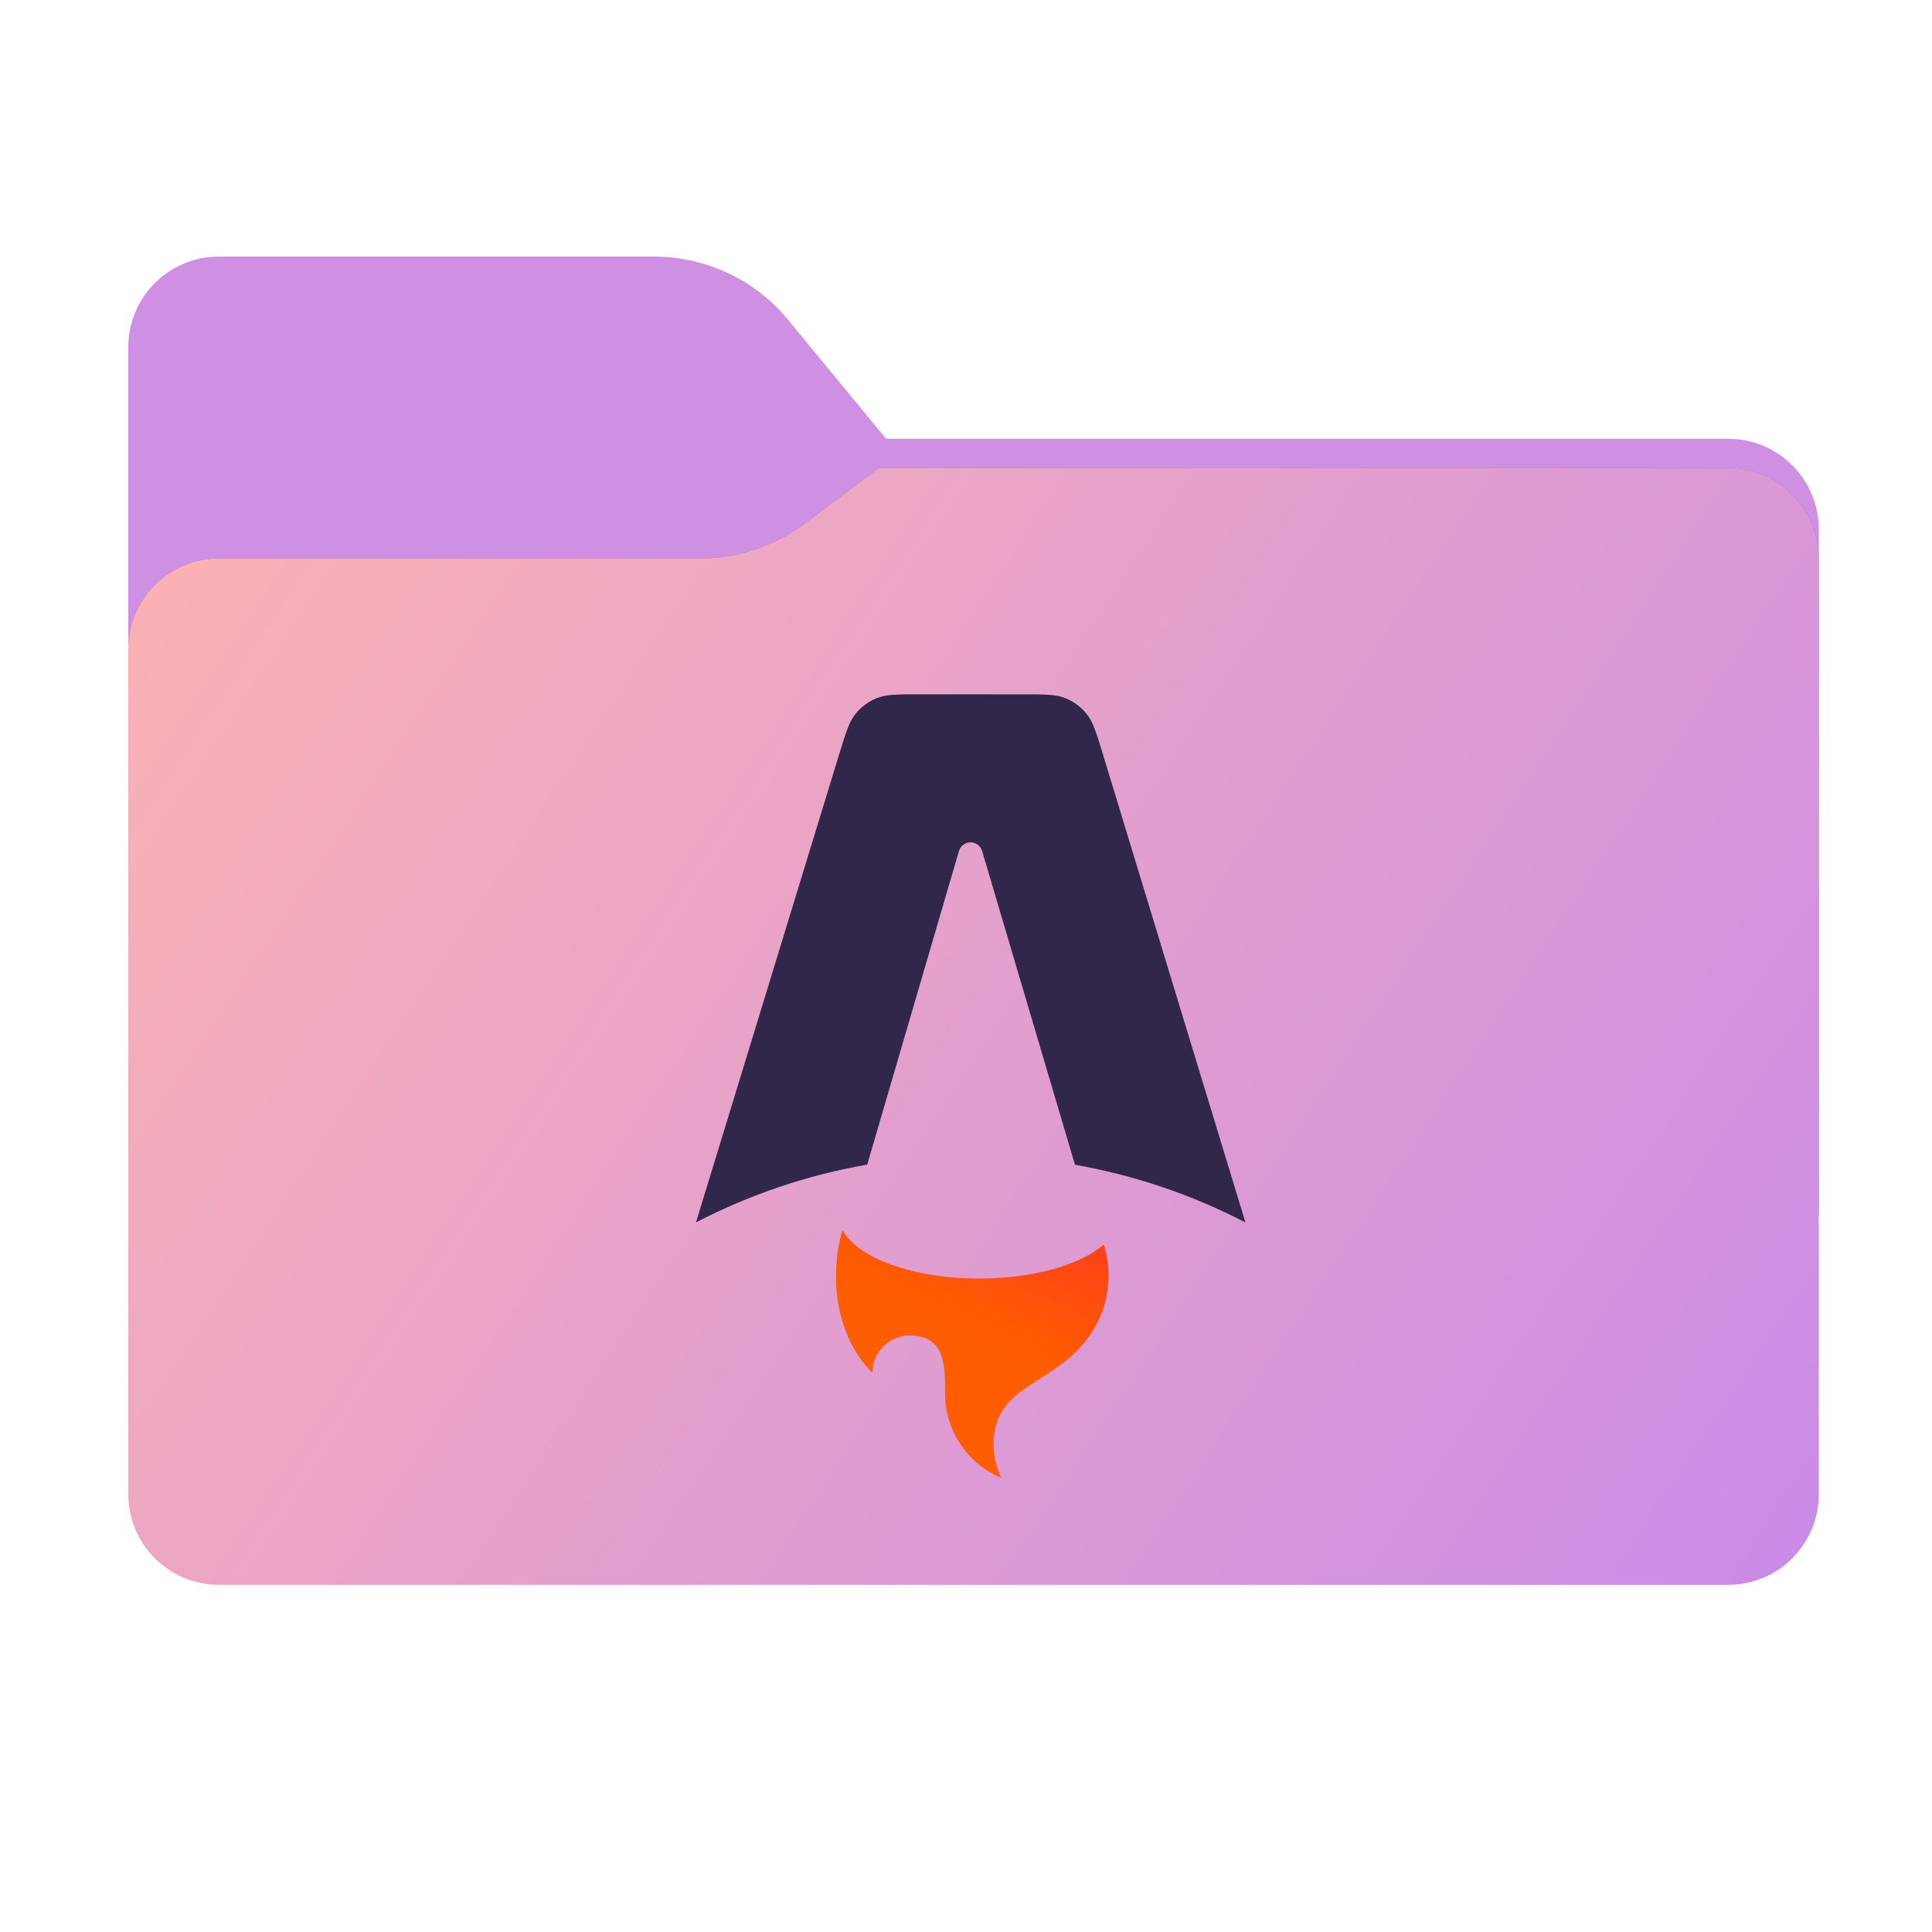 <svg width="256" height="256" viewBox="0 0 256 256" fill="none" xmlns="http://www.w3.org/2000/svg">
<path fill-rule="evenodd" clip-rule="evenodd" d="M104.425 42.378C100.056 37.073 93.544 34 86.671 34H29C22.373 34 17 39.373 17 46V58.137V68.2V160C17 166.627 22.373 172 29 172H229C235.627 172 241 166.627 241 160V70.137C241 63.51 235.627 58.137 229 58.137H117.404L104.425 42.378Z" fill="#CF8FE3"/>
<mask id="mask0_2031_32896" style="mask-type:alpha" maskUnits="userSpaceOnUse" x="17" y="34" width="224" height="138">
<path fill-rule="evenodd" clip-rule="evenodd" d="M104.425 42.378C100.056 37.073 93.544 34 86.671 34H29C22.373 34 17 39.373 17 46V58.137V68.2V160C17 166.627 22.373 172 29 172H229C235.627 172 241 166.627 241 160V70.137C241 63.51 235.627 58.137 229 58.137H117.404L104.425 42.378Z" fill="url(#paint0_linear_2031_32896)"/>
</mask>
<g mask="url(#mask0_2031_32896)">
<g style="mix-blend-mode:multiply" filter="url(#filter0_f_2031_32896)">
<path fill-rule="evenodd" clip-rule="evenodd" d="M92.789 74C97.764 74 102.605 72.387 106.586 69.402L116.459 62H229C235.627 62 241 67.373 241 74V108V160C241 166.627 235.627 172 229 172H29C22.373 172 17 166.627 17 160L17 108V86C17 79.373 22.373 74 29 74H87H92.789Z" fill="black" fill-opacity="0.3"/>
</g>
</g>
<g filter="url(#filter1_ii_2031_32896)">
<path fill-rule="evenodd" clip-rule="evenodd" d="M92.789 74C97.764 74 102.605 72.387 106.586 69.402L116.459 62H229C235.627 62 241 67.373 241 74V108V198C241 204.627 235.627 210 229 210H29C22.373 210 17 204.627 17 198L17 108V86C17 79.373 22.373 74 29 74H87H92.789Z" fill="url(#paint1_linear_2031_32896)"/>
</g>
<path fill-rule="evenodd" clip-rule="evenodd" d="M143.988 94.602C144.836 95.654 145.268 97.075 146.133 99.916L165.027 161.984C157.93 158.301 150.313 155.722 142.438 154.336L130.137 112.764C130.038 112.432 129.835 112.141 129.558 111.934C129.281 111.727 128.945 111.616 128.599 111.616C128.253 111.617 127.916 111.729 127.64 111.937C127.363 112.145 127.161 112.436 127.064 112.768L114.911 154.315C107.001 155.694 99.349 158.278 92.221 161.974L111.207 99.902C112.075 97.065 112.509 95.647 113.357 94.597C114.105 93.669 115.079 92.948 116.185 92.504C117.439 92 118.921 92 121.888 92H135.449C138.419 92 139.903 92 141.158 92.505C142.265 92.95 143.239 93.672 143.988 94.602Z" fill="#31274A"/>
<path fill-rule="evenodd" clip-rule="evenodd" d="M146.249 164.938C143.134 167.602 136.917 169.418 129.756 169.418C120.966 169.418 113.6 166.682 111.645 163.002C110.946 165.111 110.79 167.525 110.79 169.067C110.79 169.067 110.329 176.638 115.595 181.905C115.595 179.17 117.812 176.953 120.546 176.953C125.233 176.953 125.228 181.042 125.223 184.36V184.656C125.223 189.692 128.301 194.008 132.678 195.827C132.004 194.441 131.655 192.919 131.657 191.377C131.657 186.575 134.477 184.786 137.754 182.709C140.361 181.055 143.257 179.218 145.254 175.532C146.329 173.547 146.89 171.325 146.887 169.067C146.887 167.627 146.663 166.24 146.249 164.938Z" fill="#FF5D01"/>
<path fill-rule="evenodd" clip-rule="evenodd" d="M146.249 164.938C143.134 167.602 136.917 169.418 129.756 169.418C120.966 169.418 113.6 166.682 111.645 163.002C110.946 165.111 110.79 167.525 110.79 169.067C110.79 169.067 110.329 176.638 115.595 181.905C115.595 179.17 117.812 176.953 120.546 176.953C125.233 176.953 125.228 181.042 125.223 184.36V184.656C125.223 189.692 128.301 194.008 132.678 195.827C132.004 194.441 131.655 192.919 131.657 191.377C131.657 186.575 134.477 184.786 137.754 182.709C140.361 181.055 143.257 179.218 145.254 175.532C146.329 173.547 146.89 171.325 146.887 169.067C146.887 167.627 146.663 166.24 146.249 164.938Z" fill="url(#paint2_linear_2031_32896)"/>
<defs>
<filter id="filter0_f_2031_32896" x="-20" y="25" width="298" height="184" filterUnits="userSpaceOnUse" color-interpolation-filters="sRGB">
<feFlood flood-opacity="0" result="BackgroundImageFix"/>
<feBlend mode="normal" in="SourceGraphic" in2="BackgroundImageFix" result="shape"/>
<feGaussianBlur stdDeviation="18.5" result="effect1_foregroundBlur_2031_32896"/>
</filter>
<filter id="filter1_ii_2031_32896" x="17" y="62" width="224" height="148" filterUnits="userSpaceOnUse" color-interpolation-filters="sRGB">
<feFlood flood-opacity="0" result="BackgroundImageFix"/>
<feBlend mode="normal" in="SourceGraphic" in2="BackgroundImageFix" result="shape"/>
<feColorMatrix in="SourceAlpha" type="matrix" values="0 0 0 0 0 0 0 0 0 0 0 0 0 0 0 0 0 0 127 0" result="hardAlpha"/>
<feOffset dy="4"/>
<feComposite in2="hardAlpha" operator="arithmetic" k2="-1" k3="1"/>
<feColorMatrix type="matrix" values="0 0 0 0 1 0 0 0 0 1 0 0 0 0 1 0 0 0 0.25 0"/>
<feBlend mode="normal" in2="shape" result="effect1_innerShadow_2031_32896"/>
<feColorMatrix in="SourceAlpha" type="matrix" values="0 0 0 0 0 0 0 0 0 0 0 0 0 0 0 0 0 0 127 0" result="hardAlpha"/>
<feOffset dy="-4"/>
<feComposite in2="hardAlpha" operator="arithmetic" k2="-1" k3="1"/>
<feColorMatrix type="matrix" values="0 0 0 0 0 0 0 0 0 0 0 0 0 0 0 0 0 0 0.9 0"/>
<feBlend mode="soft-light" in2="effect1_innerShadow_2031_32896" result="effect2_innerShadow_2031_32896"/>
</filter>
<linearGradient id="paint0_linear_2031_32896" x1="17" y1="34" x2="197.768" y2="215.142" gradientUnits="userSpaceOnUse">
<stop stop-color="#05815D"/>
<stop offset="1" stop-color="#0C575F"/>
</linearGradient>
<linearGradient id="paint1_linear_2031_32896" x1="17" y1="62" x2="241" y2="210" gradientUnits="userSpaceOnUse">
<stop stop-color="#FCB3B2"/>
<stop offset="1" stop-color="#CA8BE8"/>
</linearGradient>
<linearGradient id="paint2_linear_2031_32896" x1="160.273" y1="143.273" x2="141.831" y2="181.879" gradientUnits="userSpaceOnUse">
<stop stop-color="#FF1639"/>
<stop offset="1" stop-color="#FF1639" stop-opacity="0"/>
</linearGradient>
</defs>
</svg>
